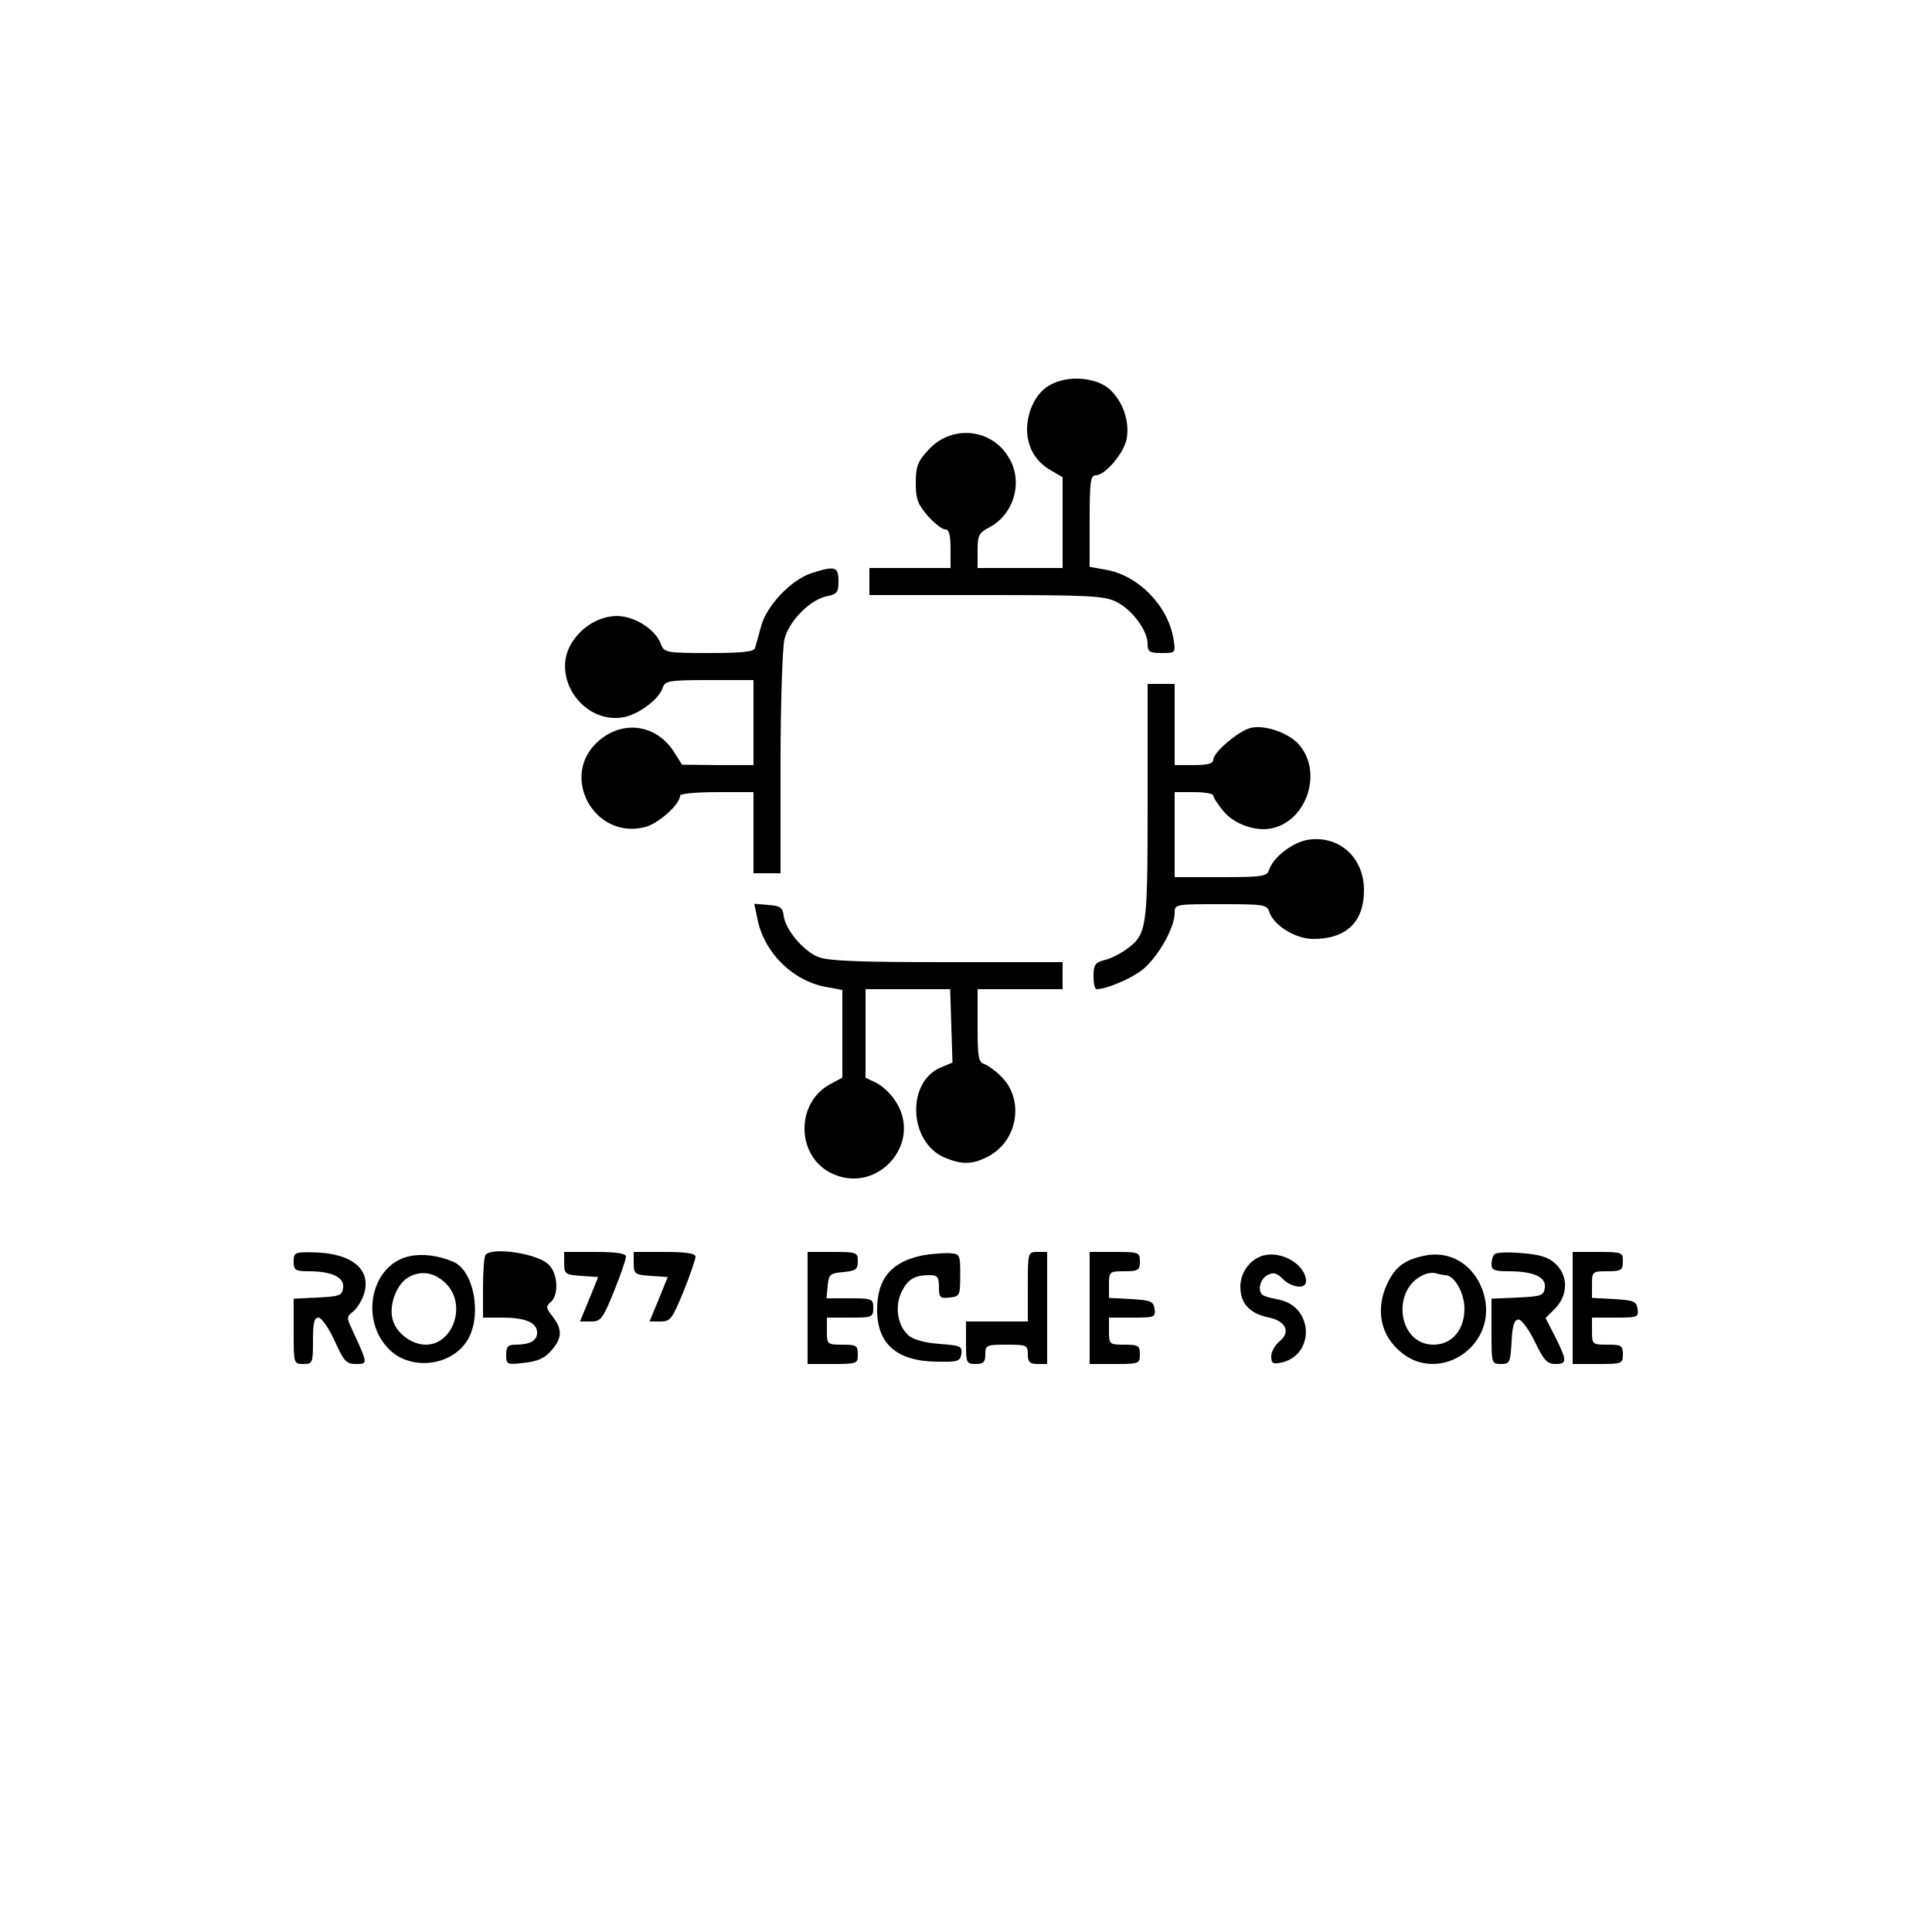 <?xml version="1.0" standalone="no"?>
<!DOCTYPE svg PUBLIC "-//W3C//DTD SVG 20010904//EN"
 "http://www.w3.org/TR/2001/REC-SVG-20010904/DTD/svg10.dtd">
<svg version="1.0" xmlns="http://www.w3.org/2000/svg"
 width="500pt" height="500pt" viewBox="0 0 500 500"
 preserveAspectRatio="xMidYMid meet">
<g transform="translate(0,500) scale(0.1,-0.1)"
fill="#000000" stroke="none">
<path d="M2718 4004 c-36 -19 -60 -67 -60 -117 1 -46 23 -83 63 -105 l29 -17
0 -117 0 -118 -110 0 -110 0 0 45 c0 39 3 46 30 60 65 34 89 120 50 182 -45
75 -148 84 -207 19 -28 -30 -33 -43 -33 -86 0 -41 5 -55 31 -85 17 -19 37 -35
45 -35 10 0 14 -14 14 -50 l0 -50 -105 0 -105 0 0 -35 0 -35 303 0 c268 0 306
-2 337 -18 40 -20 80 -74 80 -108 0 -21 5 -24 36 -24 36 0 37 0 31 36 -14 87
-93 167 -178 180 l-39 7 0 118 c0 102 2 119 16 119 24 0 73 57 80 95 8 46 -11
99 -47 130 -36 29 -106 34 -151 9z"/>
<path d="M2101 3517 c-53 -17 -117 -84 -131 -137 -7 -25 -14 -51 -16 -57 -2
-10 -35 -13 -119 -13 -112 0 -116 1 -125 24 -12 32 -53 62 -95 70 -47 9 -102
-17 -133 -64 -60 -89 26 -216 133 -196 39 8 91 47 100 76 6 18 16 20 121 20
l114 0 0 -110 0 -110 -92 0 -93 1 -20 32 c-45 71 -130 85 -194 31 -106 -89
-14 -260 120 -224 35 10 89 59 89 81 0 5 43 9 95 9 l95 0 0 -105 0 -105 35 0
35 0 0 283 c0 155 5 300 10 322 11 47 66 103 110 112 26 5 30 10 30 39 0 38
-9 40 -69 21z"/>
<path d="M2970 2925 c0 -334 -1 -343 -58 -384 -16 -11 -40 -23 -55 -26 -23 -6
-27 -13 -27 -41 0 -19 3 -34 8 -34 23 0 80 23 113 46 40 28 89 110 89 151 0
23 1 23 119 23 111 0 120 -1 126 -20 11 -35 68 -70 114 -70 85 0 131 44 131
126 0 84 -63 142 -143 131 -41 -6 -92 -45 -103 -79 -5 -16 -18 -18 -125 -18
l-119 0 0 110 0 110 50 0 c28 0 50 -4 50 -9 0 -5 12 -23 26 -40 28 -34 82 -53
124 -45 94 19 135 150 69 220 -28 29 -88 49 -123 40 -31 -8 -96 -63 -96 -82 0
-10 -14 -14 -50 -14 l-50 0 0 105 0 105 -35 0 -35 0 0 -305z"/>
<path d="M1961 2618 c19 -87 94 -159 181 -173 l38 -7 0 -114 0 -113 -30 -16
c-90 -47 -91 -183 -1 -230 119 -61 242 76 168 186 -12 19 -35 40 -50 47 l-27
13 0 115 0 114 109 0 110 0 3 -95 3 -95 -29 -12 c-91 -37 -85 -194 9 -234 46
-19 73 -18 114 4 74 40 92 143 35 203 -15 16 -36 31 -46 35 -16 5 -18 17 -18
100 l0 94 110 0 110 0 0 35 0 35 -300 0 c-234 0 -308 3 -334 14 -38 16 -83 70
-88 106 -2 21 -9 26 -40 28 l-36 3 9 -43z"/>
<path d="M760 1735 c0 -22 4 -25 39 -25 60 0 93 -16 89 -43 -3 -20 -9 -22 -65
-25 l-63 -3 0 -84 c0 -84 0 -85 25 -85 24 0 25 3 25 60 0 46 3 60 14 60 8 0
27 -27 42 -60 24 -53 30 -60 55 -60 32 0 32 -1 -12 94 -12 25 -11 30 4 41 9 7
22 26 28 43 23 66 -30 110 -133 111 -45 1 -48 -1 -48 -24z"/>
<path d="M1060 1749 c-100 -21 -131 -166 -51 -243 57 -54 160 -41 201 26 38
63 17 181 -38 203 -38 16 -79 21 -112 14z m98 -75 c49 -55 13 -154 -56 -154
-37 0 -78 31 -86 66 -10 38 11 92 42 109 34 19 71 11 100 -21z"/>
<path d="M1257 1753 c-4 -3 -7 -42 -7 -85 l0 -78 51 0 c59 0 89 -13 89 -39 0
-21 -19 -31 -56 -31 -19 0 -24 -5 -24 -26 0 -26 2 -26 47 -21 35 4 53 12 70
32 28 32 29 55 3 88 -17 22 -18 26 -5 37 22 18 19 76 -6 98 -29 28 -143 45
-162 25z"/>
<path d="M1460 1731 c0 -28 3 -30 44 -33 l44 -3 -23 -57 -24 -58 29 0 c25 0
30 7 59 78 17 42 31 83 31 90 0 8 -23 12 -80 12 l-80 0 0 -29z"/>
<path d="M1640 1731 c0 -28 3 -30 44 -33 l44 -3 -23 -57 -24 -58 29 0 c25 0
30 7 59 78 17 42 31 83 31 90 0 8 -23 12 -80 12 l-80 0 0 -29z"/>
<path d="M2090 1615 l0 -145 65 0 c63 0 65 1 65 25 0 23 -4 25 -40 25 -39 0
-40 1 -40 35 l0 35 60 0 c57 0 60 1 60 25 0 24 -3 25 -61 25 l-60 0 3 33 c3
29 6 32 41 35 32 3 37 7 37 28 0 23 -3 24 -65 24 l-65 0 0 -145z"/>
<path d="M2387 1751 c-81 -17 -117 -60 -117 -141 0 -88 51 -133 155 -134 54
-1 60 1 63 20 3 20 -3 22 -57 26 -39 3 -67 11 -80 22 -29 26 -36 77 -17 114
16 32 34 42 72 42 20 0 24 -5 24 -31 0 -27 3 -30 28 -27 26 3 27 5 27 58 0 54
0 55 -30 57 -16 0 -47 -2 -68 -6z"/>
<path d="M2660 1670 l0 -90 -80 0 -80 0 0 -55 c0 -52 1 -55 25 -55 20 0 25 5
25 25 0 24 3 25 55 25 52 0 55 -1 55 -25 0 -20 5 -25 25 -25 l25 0 0 145 0
145 -25 0 c-25 0 -25 -1 -25 -90z"/>
<path d="M2820 1615 l0 -145 65 0 c63 0 65 1 65 25 0 23 -4 25 -40 25 -39 0
-40 1 -40 35 l0 35 61 0 c57 0 60 1 57 23 -3 19 -10 22 -60 25 l-58 3 0 34 c0
34 1 35 40 35 36 0 40 3 40 25 0 24 -2 25 -65 25 l-65 0 0 -145z"/>
<path d="M3275 1752 c-37 -7 -65 -43 -65 -82 0 -43 24 -69 71 -79 46 -9 60
-37 32 -61 -13 -10 -23 -28 -23 -40 0 -19 4 -21 28 -16 85 21 81 143 -6 162
-15 3 -33 7 -39 10 -20 6 -15 42 7 54 15 8 24 6 40 -10 23 -23 60 -27 60 -6 0
40 -57 77 -105 68z"/>
<path d="M3685 1750 c-52 -11 -76 -30 -97 -77 -23 -52 -18 -108 14 -148 103
-131 298 -6 230 148 -27 60 -85 91 -147 77z m55 -50 c24 0 50 -46 50 -87 0
-55 -33 -93 -80 -93 -95 0 -111 150 -20 183 8 3 21 4 28 1 8 -2 18 -4 22 -4z"/>
<path d="M3868 1754 c-5 -4 -8 -16 -8 -26 0 -15 8 -18 44 -18 65 0 98 -15 94
-43 -3 -20 -9 -22 -70 -25 l-68 -3 0 -84 c0 -84 0 -85 25 -85 22 0 24 4 27 58
2 42 7 57 18 57 8 0 27 -26 42 -57 23 -48 32 -58 53 -58 31 0 31 8 0 70 l-25
49 25 25 c33 34 34 84 1 115 -19 18 -40 24 -88 28 -35 3 -66 2 -70 -3z"/>
<path d="M4070 1615 l0 -145 65 0 c63 0 65 1 65 25 0 23 -4 25 -40 25 -39 0
-40 1 -40 35 l0 35 61 0 c57 0 60 1 57 23 -3 19 -10 22 -60 25 l-58 3 0 34 c0
34 1 35 40 35 36 0 40 3 40 25 0 24 -2 25 -65 25 l-65 0 0 -145z"/>
</g>
</svg>
